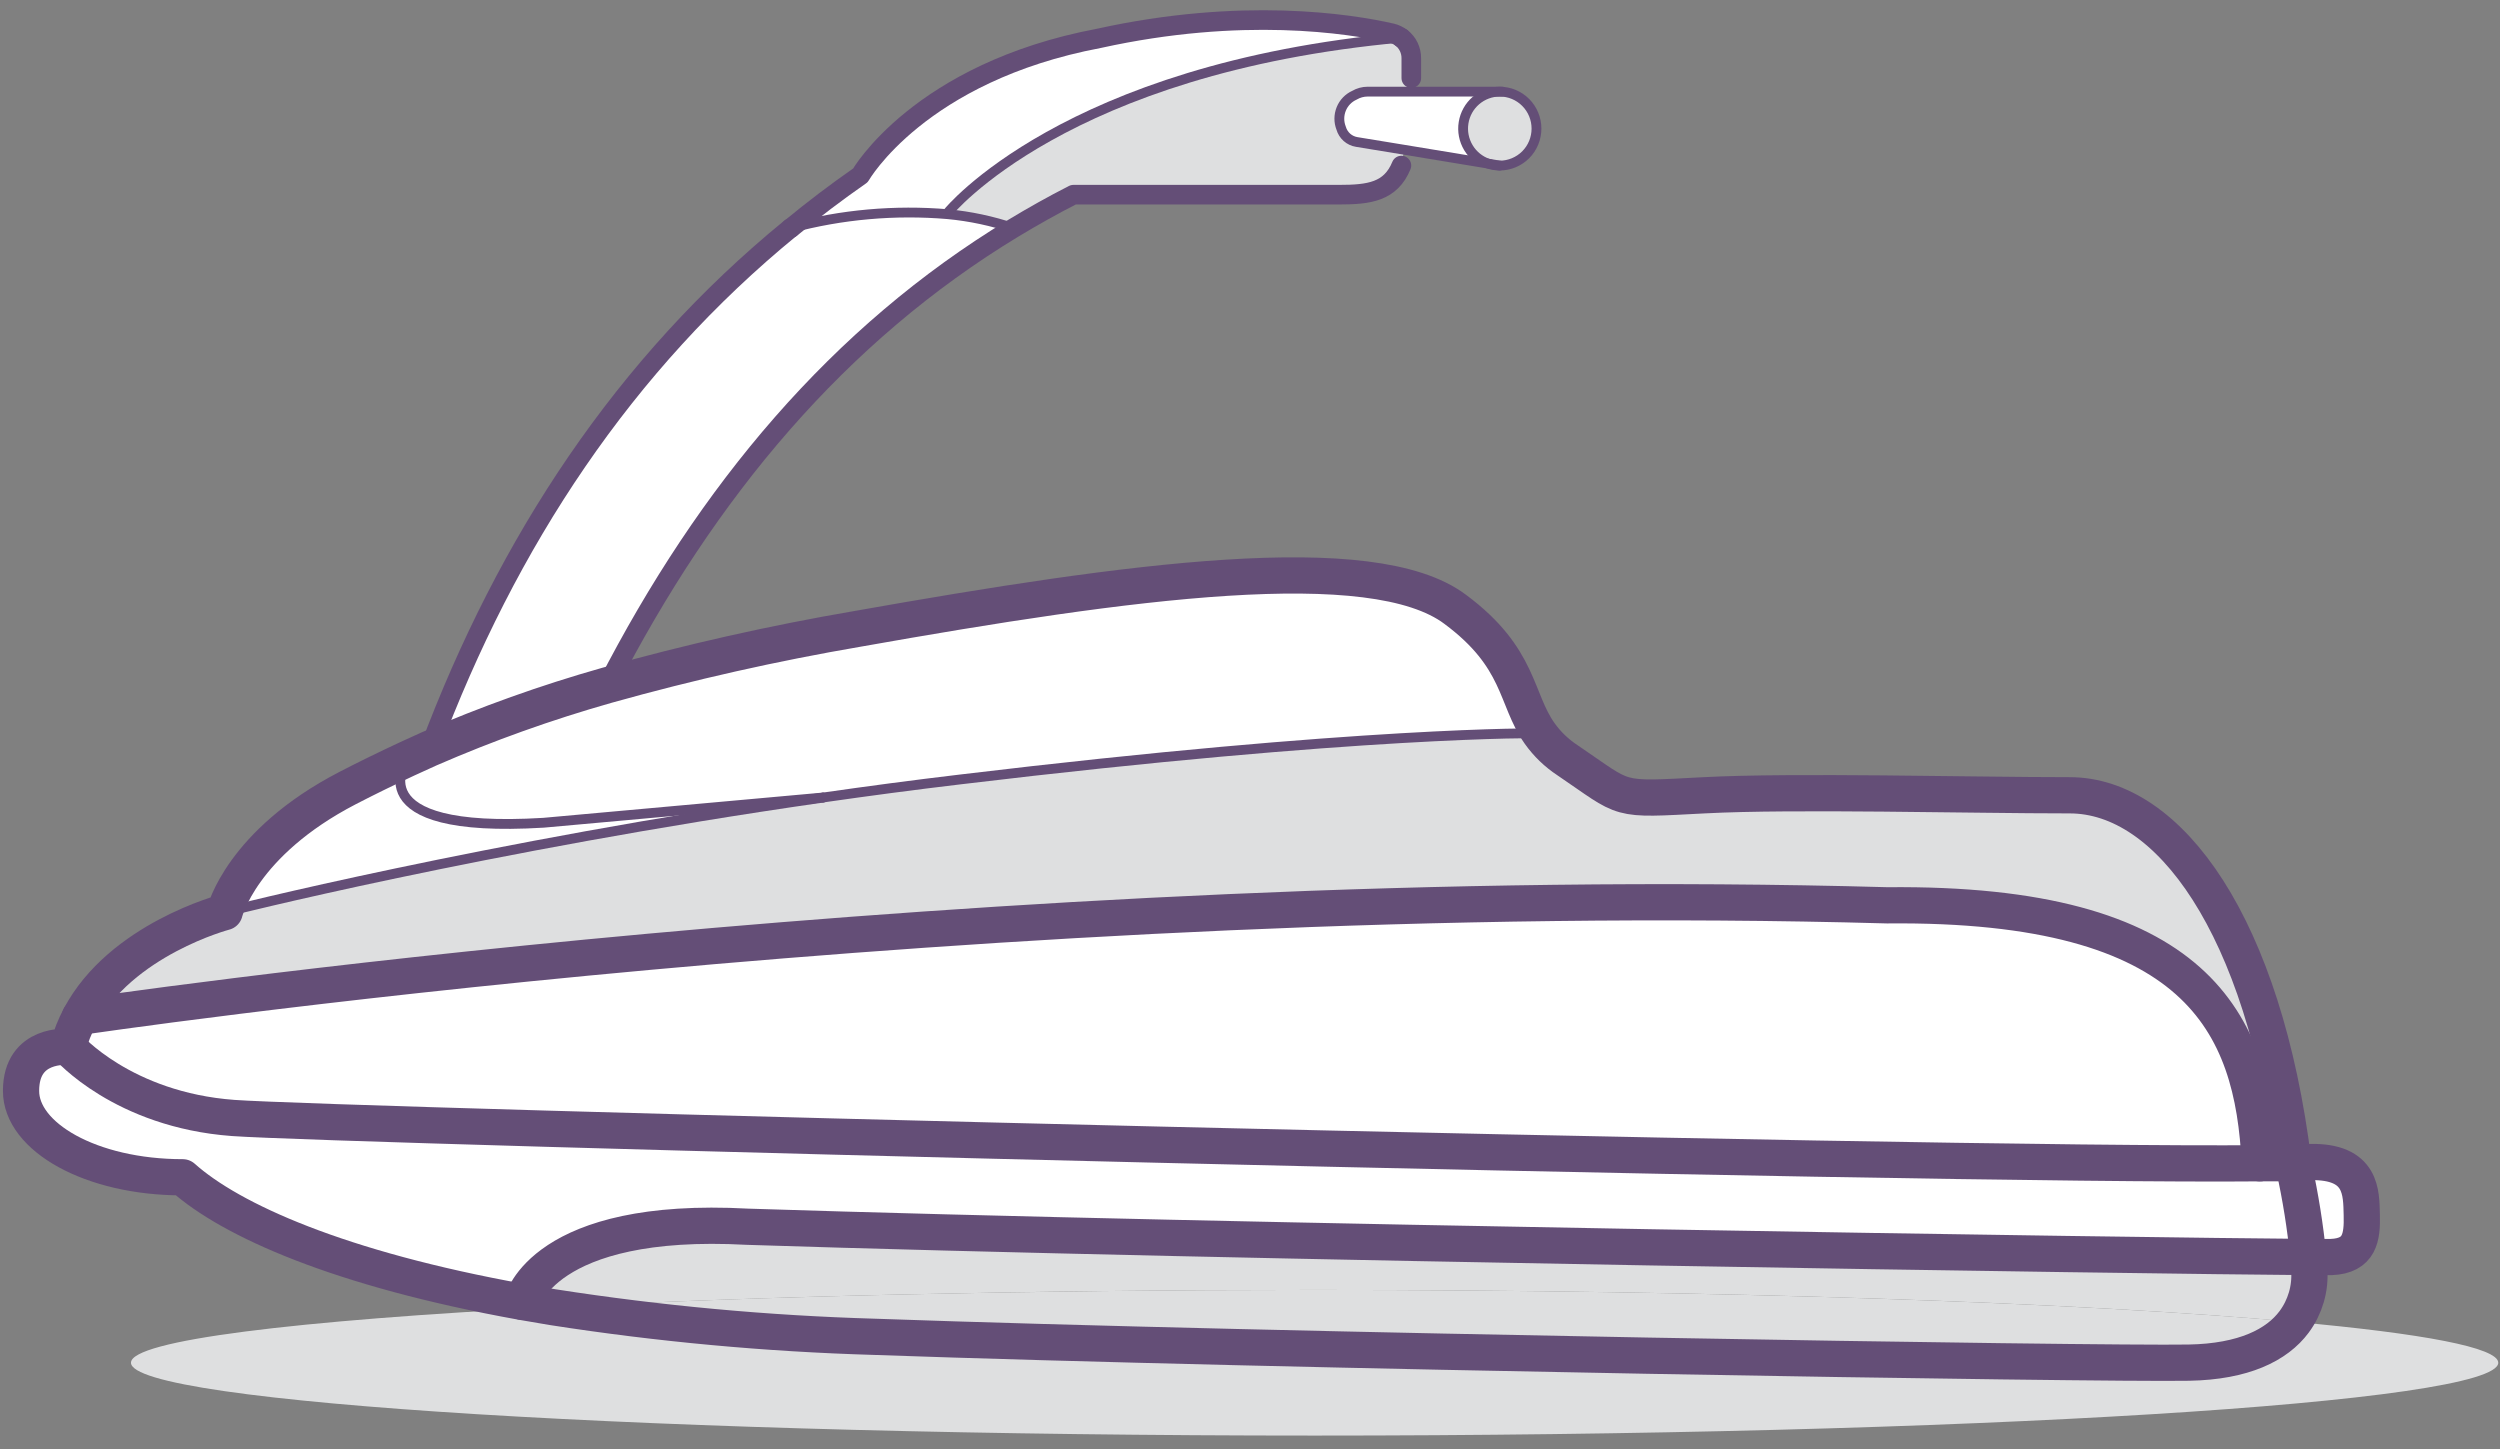 <svg width="69" height="40" viewBox="0 0 69 40" fill="none" xmlns="http://www.w3.org/2000/svg">
<rect x="0" y="0" width="69" height="40" fill="#808080" stroke="none"/>
<g clip-path="url(#clip0)">
<path d="M41.392 2.529C41.661 2.529 41.919 2.636 42.11 2.828C42.3 3.019 42.407 3.279 42.407 3.549C42.407 3.82 42.3 4.08 42.11 4.271C41.919 4.462 41.661 4.57 41.392 4.57L41.072 4.516C40.845 4.439 40.652 4.283 40.528 4.076C40.404 3.869 40.356 3.625 40.395 3.386C40.433 3.148 40.554 2.931 40.737 2.774C40.92 2.617 41.152 2.53 41.392 2.529Z" fill="#DEDFE0"/>
<path d="M38.952 2.529H41.392C41.152 2.53 40.92 2.617 40.737 2.774C40.555 2.931 40.433 3.148 40.395 3.386C40.357 3.625 40.404 3.869 40.528 4.076C40.652 4.283 40.845 4.439 41.072 4.516L38.752 4.133L37.447 3.919C37.346 3.903 37.252 3.859 37.175 3.791C37.099 3.723 37.043 3.635 37.015 3.536C36.948 3.366 36.95 3.177 37.018 3.008C37.086 2.839 37.217 2.703 37.383 2.628C37.494 2.563 37.62 2.529 37.748 2.529H38.952Z" fill="white"/>
<path d="M65.172 33.531C65.188 34.145 65.124 34.662 64.33 34.694H63.709C63.627 33.86 63.495 33.032 63.315 32.214L63.299 32.09C63.475 32.09 63.621 32.09 63.741 32.072C65.188 32.042 65.156 32.921 65.172 33.531Z" fill="white"/>
<path d="M63.736 35.056C63.77 35.567 63.622 36.073 63.317 36.484C57.44 35.948 47.525 35.602 36.285 35.602C28.271 35.602 20.932 35.779 15.239 36.077L14.389 35.932C14.389 35.932 14.948 33.553 20.612 33.861C33.826 34.29 59.348 34.665 63.698 34.697C63.722 34.82 63.73 34.938 63.736 35.056Z" fill="#DEDFE0"/>
<path d="M14.4 35.929C9.37 35.023 6.367 33.673 5.043 32.49C2.499 32.49 0.576 31.37 0.581 30.103C0.581 28.764 1.878 28.892 1.878 28.892C1.878 28.892 3.384 30.628 6.437 30.853C9.298 31.062 53.037 32.192 62.383 32.104C62.748 32.104 63.059 32.104 63.312 32.088L63.328 32.211C63.509 33.029 63.641 33.858 63.723 34.691C59.372 34.662 33.85 34.284 20.636 33.856C14.959 33.55 14.4 35.929 14.4 35.929Z" fill="white"/>
<path d="M62.369 32.106C53.044 32.203 9.297 31.064 6.436 30.855C3.383 30.63 1.878 28.895 1.878 28.895C1.953 28.607 2.062 28.329 2.203 28.067C2.203 28.067 27.512 24.296 52.088 24.987C60.68 24.909 62.188 28.249 62.369 32.106Z" fill="white"/>
<path d="M63.299 32.09C63.032 32.09 62.734 32.104 62.369 32.106C62.188 28.25 60.68 24.901 52.088 24.987C27.504 24.296 2.203 28.067 2.203 28.067C3.335 25.925 6.199 25.175 6.199 25.175C6.199 25.175 13.363 23.353 22.717 22.011C23.942 21.835 25.208 21.666 26.497 21.513C37.633 20.174 42.481 20.238 42.481 20.238C42.688 20.53 42.948 20.779 43.246 20.975C44.911 22.102 44.528 22.076 47.019 21.945C49.509 21.813 54.358 21.945 57.11 21.945C59.862 21.945 62.489 25.55 63.299 32.09Z" fill="#DEDFE0"/>
<path d="M42.495 20.238C42.495 20.238 37.636 20.185 26.511 21.514C25.221 21.666 23.956 21.835 22.731 22.012L15.021 22.708C9.791 23.027 11.256 20.951 11.256 20.951C11.456 20.857 11.664 20.764 11.874 20.67C13.469 19.975 15.109 19.389 16.782 18.915C19.062 18.276 21.374 17.756 23.708 17.357C31.168 16.033 37.908 15.101 40.191 16.821C41.971 18.165 41.827 19.285 42.495 20.238Z" fill="white"/>
<path d="M11.238 20.951C11.238 20.951 9.772 23.026 15.002 22.708L22.712 22.011C13.358 23.351 6.194 25.175 6.194 25.175C6.194 25.175 6.661 23.27 9.591 21.752C10.124 21.484 10.657 21.216 11.238 20.951Z" fill="white"/>
<path d="M16.763 18.915C15.09 19.389 13.45 19.975 11.855 20.67C14.008 14.927 17.234 10.06 21.819 6.297C23.233 5.918 24.701 5.788 26.159 5.911C26.776 5.969 27.385 6.099 27.973 6.297C23.151 9.217 19.52 13.55 16.763 18.915Z" fill="white"/>
<path d="M38.405 0.916C38.502 0.939 38.593 0.983 38.672 1.044C29.379 1.883 26.15 5.865 26.15 5.865V5.916C24.692 5.793 23.224 5.923 21.811 6.302C22.427 5.795 23.066 5.31 23.729 4.848C23.729 4.848 25.362 1.995 30.328 1.071C34.265 0.19 37.233 0.653 38.405 0.916Z" fill="white"/>
<path d="M38.952 2.157V2.529H37.748C37.619 2.53 37.493 2.564 37.383 2.628C37.217 2.703 37.086 2.839 37.018 3.008C36.949 3.177 36.948 3.366 37.015 3.536C37.043 3.635 37.098 3.723 37.175 3.791C37.251 3.859 37.346 3.904 37.447 3.919L38.752 4.133L38.68 4.57C38.382 5.293 37.793 5.374 36.964 5.374H29.627C29.06 5.663 28.509 5.974 27.97 6.298C27.385 6.099 26.779 5.969 26.164 5.909V5.858C26.164 5.858 29.38 1.883 38.685 1.037C38.769 1.104 38.837 1.189 38.883 1.286C38.929 1.383 38.953 1.489 38.952 1.597V2.157Z" fill="#DEDFE0"/>
<path d="M63.318 36.483C66.874 36.805 68.952 37.193 68.952 37.611C68.952 38.722 54.326 39.622 36.285 39.622C18.244 39.622 3.615 38.722 3.615 37.611C3.615 36.995 8.144 36.443 15.249 36.076C18.191 36.535 21.158 36.809 24.134 36.896C35.233 37.289 57.888 37.654 60.414 37.608C61.927 37.581 62.843 37.121 63.318 36.483Z" fill="#DEDFE0"/>
<path d="M63.317 36.483C62.843 37.121 61.927 37.581 60.413 37.608C57.888 37.654 35.232 37.289 24.134 36.896C21.158 36.809 18.191 36.535 15.249 36.076C20.931 35.779 28.271 35.602 36.295 35.602C47.525 35.602 57.44 35.95 63.317 36.483Z" fill="#DEDFE0"/>
<path d="M1.878 28.895C1.878 28.895 3.383 30.631 6.436 30.856C9.297 31.065 53.036 32.195 62.382 32.106C62.747 32.106 63.059 32.106 63.312 32.09C63.488 32.09 63.634 32.09 63.754 32.072C65.201 32.042 65.169 32.921 65.185 33.531C65.201 34.142 65.137 34.662 64.343 34.694H63.722C59.372 34.664 33.85 34.287 20.636 33.858C14.972 33.55 14.412 35.929 14.412 35.929" stroke="#644E77" stroke-linecap="round" stroke-linejoin="round"/>
<path d="M2.203 28.067C2.203 28.067 27.512 24.296 52.088 24.987C60.68 24.901 62.188 28.249 62.369 32.106" stroke="#644E77" stroke-linecap="round" stroke-linejoin="round"/>
<path d="M22.72 22.011C23.945 21.835 25.211 21.666 26.5 21.513C37.636 20.174 42.485 20.238 42.485 20.238" stroke="#644E77" stroke-width="0.271" stroke-linecap="round" stroke-linejoin="round"/>
<path d="M6.194 25.178C6.194 25.178 13.358 23.357 22.712 22.015" stroke="#644E77" stroke-width="0.271" stroke-linecap="round" stroke-linejoin="round"/>
<path d="M63.709 34.694C63.723 34.818 63.731 34.938 63.736 35.056C63.771 35.567 63.622 36.073 63.318 36.484C62.844 37.121 61.927 37.582 60.414 37.609C57.888 37.654 35.233 37.29 24.134 36.896C21.159 36.809 18.191 36.535 15.25 36.077L14.4 35.932C9.37 35.026 6.367 33.677 5.043 32.493C2.499 32.493 0.576 31.373 0.581 30.106C0.581 28.767 1.878 28.895 1.878 28.895C1.954 28.608 2.063 28.33 2.204 28.068C3.336 25.925 6.2 25.175 6.2 25.175C6.2 25.175 6.661 23.271 9.591 21.752C10.108 21.484 10.657 21.216 11.229 20.949C11.429 20.855 11.637 20.761 11.848 20.667C13.442 19.973 15.082 19.387 16.755 18.913C19.035 18.274 21.347 17.753 23.681 17.354C31.141 16.031 37.881 15.099 40.164 16.818C41.97 18.158 41.816 19.283 42.495 20.244C42.702 20.535 42.962 20.785 43.26 20.981C44.925 22.108 44.541 22.081 47.032 21.95C49.523 21.819 54.372 21.95 57.124 21.95C59.876 21.95 62.489 25.555 63.299 32.096L63.315 32.219C63.495 33.036 63.627 33.862 63.709 34.694Z" stroke="#644E77" stroke-linecap="round" stroke-linejoin="round"/>
<path d="M21.819 6.297C17.234 10.047 14.008 14.927 11.855 20.67" stroke="#644E77" stroke-width="0.541" stroke-linecap="round" stroke-linejoin="round"/>
<path d="M38.677 1.044C38.598 0.983 38.507 0.939 38.41 0.916C37.238 0.648 34.27 0.19 30.333 1.058C25.367 1.995 23.747 4.84 23.747 4.84C23.083 5.302 22.444 5.787 21.829 6.294" stroke="#644E77" stroke-width="0.541" stroke-linecap="round" stroke-linejoin="round"/>
<path d="M38.952 2.156V1.607C38.953 1.5 38.929 1.393 38.883 1.296C38.837 1.199 38.769 1.114 38.685 1.047" stroke="#644E77" stroke-width="0.541" stroke-linecap="round" stroke-linejoin="round"/>
<path d="M38.679 4.569C38.381 5.293 37.792 5.373 36.964 5.373H29.627C29.059 5.662 28.508 5.973 27.97 6.297C23.15 9.216 19.519 13.55 16.762 18.915" stroke="#644E77" stroke-width="0.541" stroke-linecap="round" stroke-linejoin="round"/>
<path d="M41.456 2.529H37.748C37.62 2.529 37.494 2.563 37.383 2.628C37.217 2.703 37.086 2.839 37.018 3.008C36.95 3.177 36.948 3.366 37.015 3.536C37.043 3.635 37.099 3.723 37.175 3.791C37.252 3.859 37.346 3.903 37.447 3.919L38.752 4.133L41.072 4.516L41.392 4.57" stroke="#644E77" stroke-width="0.271" stroke-linecap="round" stroke-linejoin="round"/>
<path d="M41.392 2.529C41.661 2.529 41.919 2.636 42.11 2.828C42.3 3.019 42.407 3.279 42.407 3.549C42.407 3.82 42.3 4.08 42.11 4.271C41.919 4.462 41.661 4.57 41.392 4.57C41.283 4.57 41.175 4.552 41.072 4.516C40.845 4.439 40.652 4.283 40.528 4.076C40.404 3.869 40.356 3.625 40.395 3.386C40.433 3.148 40.554 2.931 40.737 2.774C40.92 2.617 41.152 2.53 41.392 2.529V2.529Z" stroke="#644E77" stroke-width="0.271" stroke-linecap="round" stroke-linejoin="round"/>
<path d="M21.818 6.297C23.232 5.918 24.7 5.788 26.158 5.911C26.776 5.969 27.384 6.099 27.972 6.297" stroke="#644E77" stroke-width="0.271" stroke-linecap="round" stroke-linejoin="round"/>
<path d="M26.169 5.858C26.169 5.858 29.384 1.883 38.69 1.037" stroke="#644E77" stroke-width="0.271" stroke-linecap="round" stroke-linejoin="round"/>
<path d="M11.237 20.951C11.237 20.951 9.772 23.026 15.001 22.708L22.711 22.011" stroke="#644E77" stroke-width="0.271" stroke-linecap="round" stroke-linejoin="round"/>
</g>
<defs>
<clipPath id="clip0">
<rect width="69" height="39.641" fill="white"/>
</clipPath>
</defs>
</svg>
